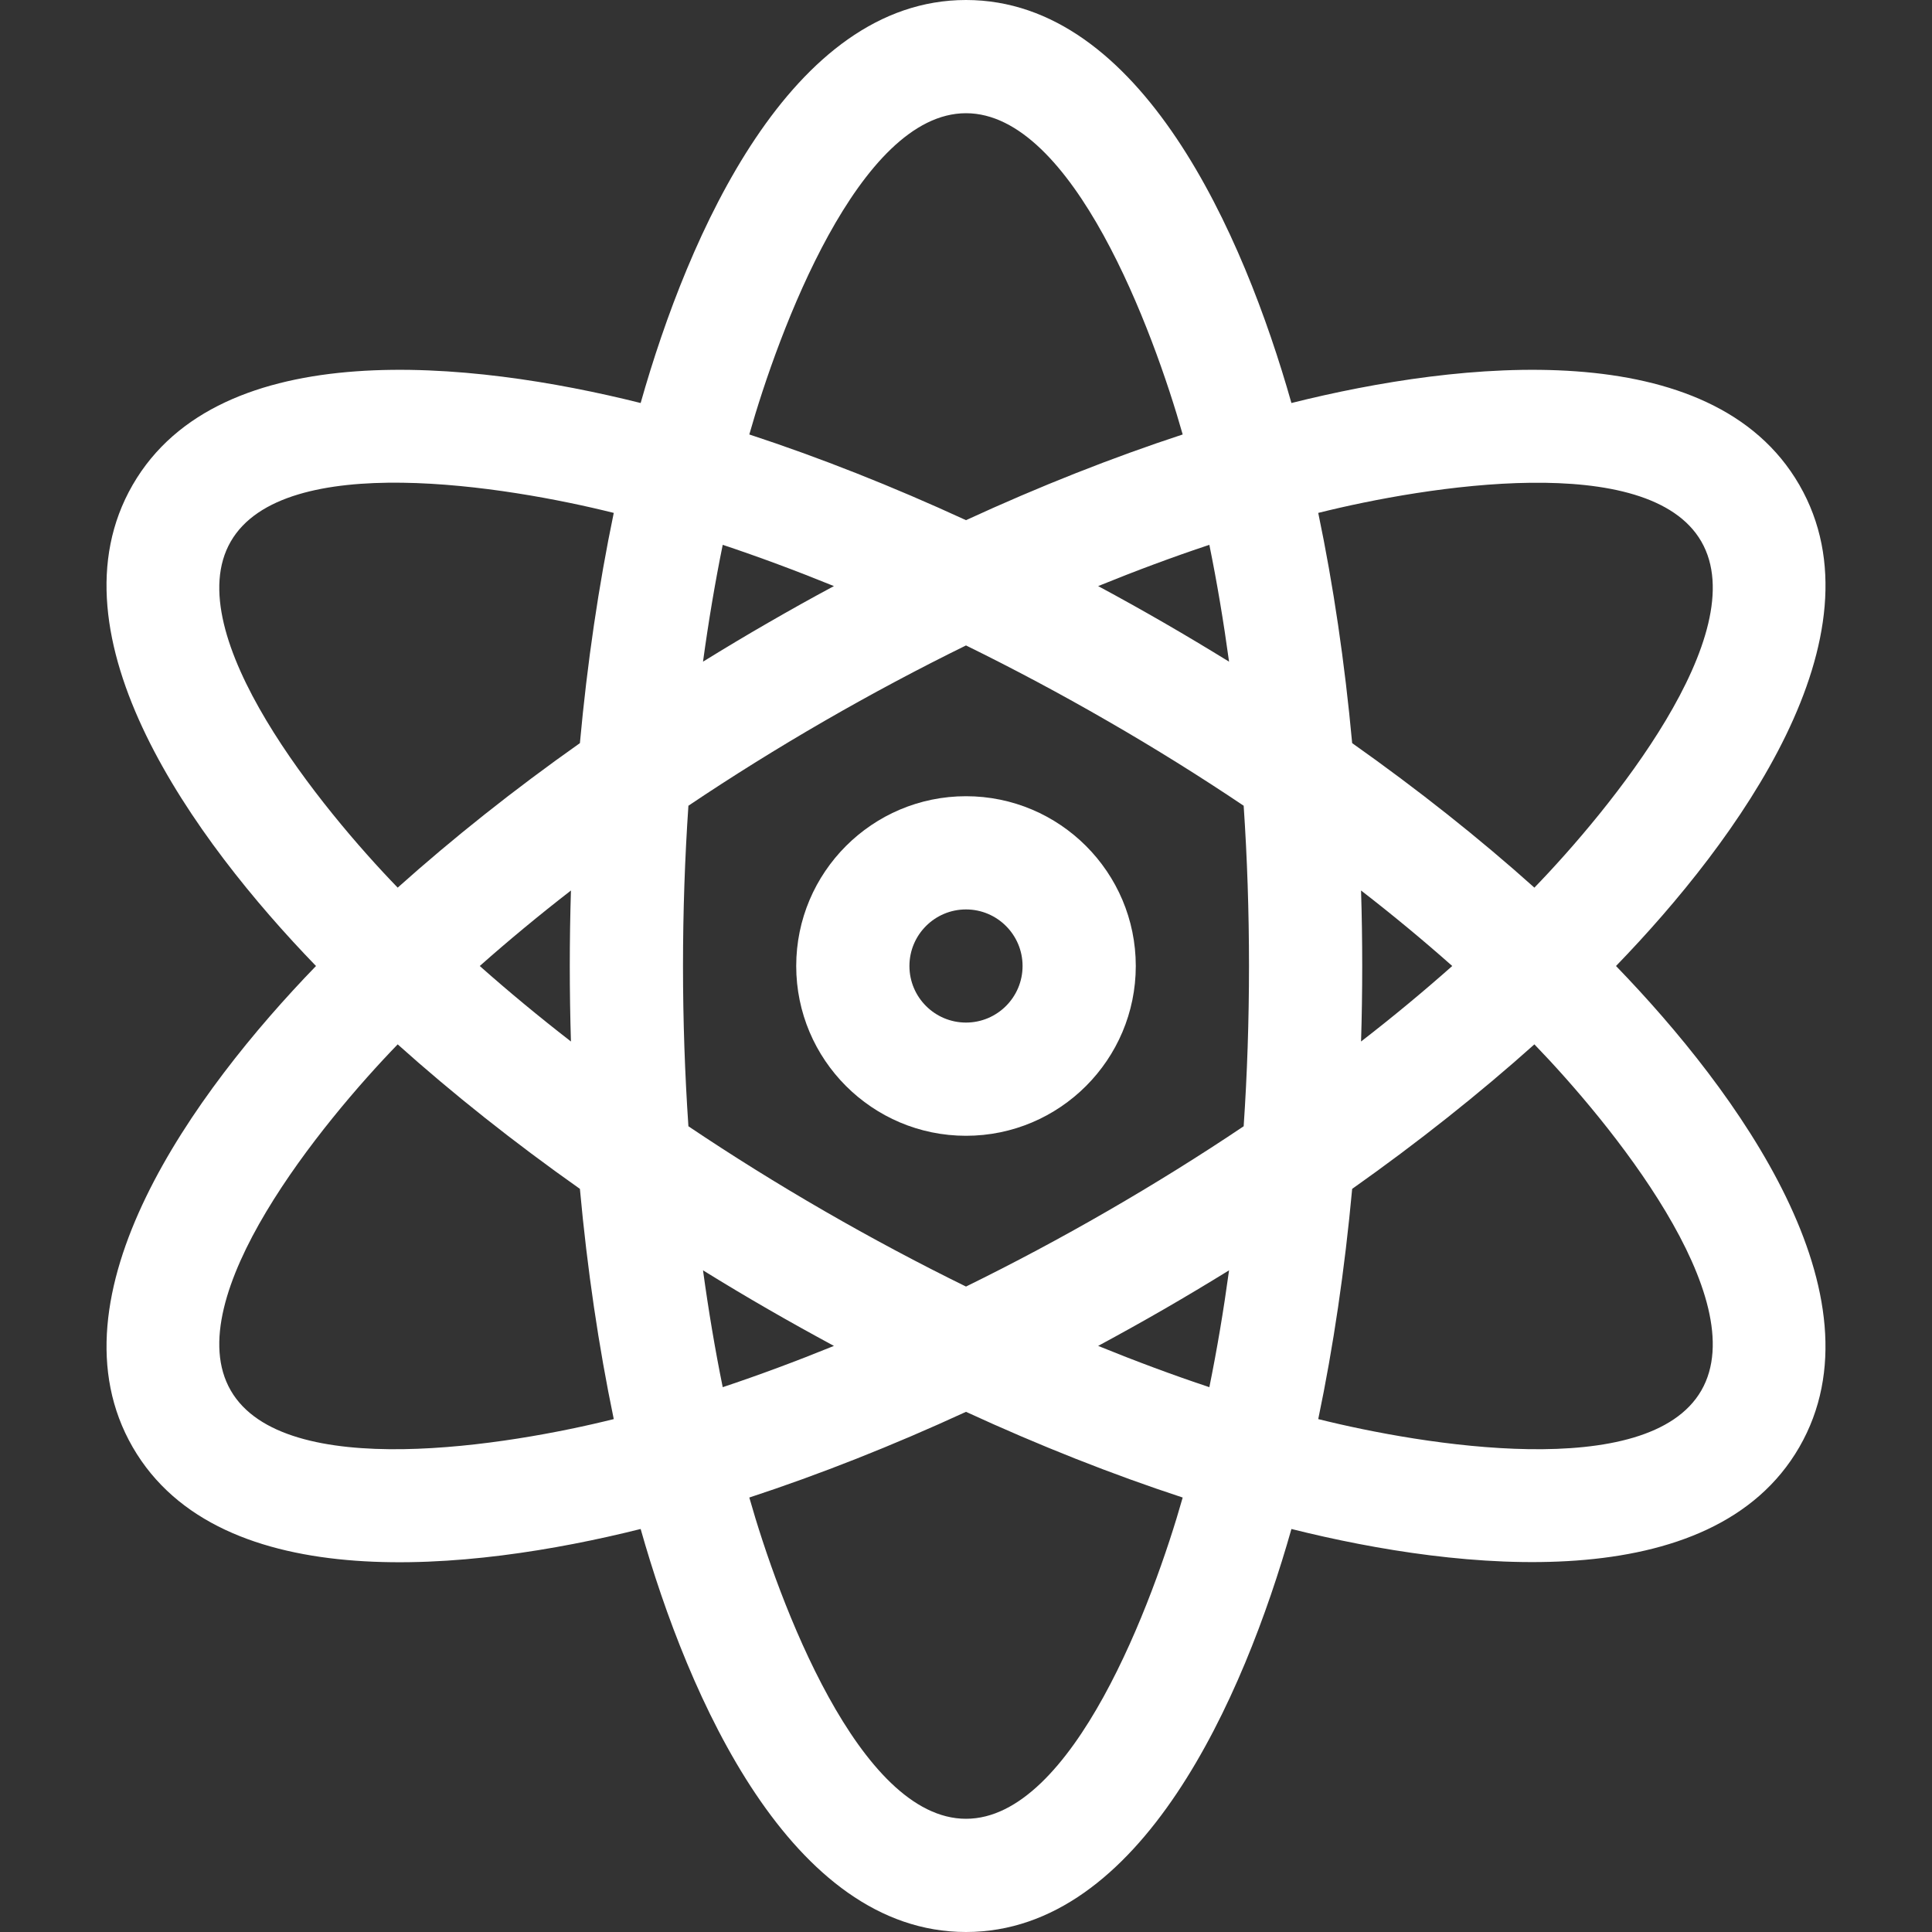 <svg width="25" height="25" viewBox="0 0 25 25" fill="none" xmlns="http://www.w3.org/2000/svg">
<rect x="0" y="0" width="25" height="25" fill="#333333" stroke="none"/>
<path d="M1.717 18.726C2.847 20.682 6.089 20.336 8.29 19.785C8.907 21.966 10.233 25 12.5 25C14.768 25 16.093 21.966 16.711 19.785C18.907 20.335 22.157 20.677 23.283 18.726C24.413 16.768 22.483 14.124 20.911 12.5C22.486 10.874 24.413 8.231 23.283 6.274C22.154 4.318 18.903 4.666 16.711 5.215C16.093 3.034 14.768 0 12.5 0C10.233 0 8.907 3.034 8.29 5.215C6.099 4.666 2.847 4.318 1.717 6.274C0.587 8.232 2.517 10.876 4.089 12.5C2.515 14.126 0.588 16.769 1.717 18.726V18.726ZM2.986 17.993C2.296 16.799 4.179 14.513 5.146 13.514C5.859 14.153 6.65 14.781 7.504 15.384C7.599 16.425 7.747 17.425 7.942 18.363C6.598 18.699 3.676 19.188 2.986 17.993V17.993ZM10.669 9.329C11.279 8.977 11.891 8.651 12.5 8.352C13.109 8.651 13.722 8.977 14.331 9.329C14.941 9.68 15.53 10.048 16.093 10.426C16.139 11.103 16.162 11.796 16.162 12.5C16.162 13.204 16.139 13.897 16.093 14.574C15.53 14.952 14.941 15.319 14.331 15.671C13.722 16.023 13.109 16.349 12.5 16.648C11.891 16.349 11.279 16.023 10.669 15.671C10.059 15.319 9.471 14.952 8.908 14.574C8.862 13.897 8.838 13.204 8.838 12.5C8.838 11.796 8.862 11.103 8.908 10.426C9.471 10.048 10.059 9.681 10.669 9.329V9.329ZM9.097 8.562C9.168 8.042 9.253 7.537 9.352 7.05C9.823 7.207 10.304 7.386 10.791 7.584C10.505 7.737 10.221 7.896 9.937 8.06C9.652 8.224 9.372 8.392 9.097 8.562ZM14.21 7.584C14.697 7.386 15.177 7.207 15.649 7.05C15.748 7.537 15.833 8.042 15.904 8.562C15.628 8.392 15.348 8.224 15.064 8.06C14.78 7.896 14.495 7.737 14.21 7.584V7.584ZM17.612 11.523C18.027 11.844 18.421 12.171 18.792 12.5C18.421 12.829 18.027 13.156 17.612 13.477C17.622 13.154 17.627 12.828 17.627 12.5C17.627 12.172 17.622 11.846 17.612 11.523ZM15.904 16.438C15.833 16.958 15.748 17.463 15.649 17.95C15.177 17.793 14.697 17.614 14.21 17.416C14.495 17.262 14.78 17.104 15.064 16.94C15.348 16.776 15.628 16.608 15.904 16.438V16.438ZM10.791 17.416C10.304 17.614 9.823 17.793 9.352 17.95C9.253 17.463 9.168 16.958 9.097 16.438C9.372 16.608 9.652 16.776 9.937 16.94C10.221 17.104 10.506 17.262 10.791 17.416V17.416ZM7.388 13.477C6.974 13.156 6.579 12.829 6.208 12.5C6.579 12.171 6.974 11.844 7.388 11.523C7.378 11.846 7.373 12.172 7.373 12.5C7.373 12.828 7.378 13.154 7.388 13.477ZM12.5 23.535C11.116 23.535 10.074 20.712 9.696 19.378C10.607 19.079 11.549 18.707 12.5 18.269C13.451 18.707 14.393 19.079 15.304 19.378C14.928 20.708 13.885 23.535 12.5 23.535ZM22.015 17.993C21.325 19.188 18.402 18.699 17.058 18.363C17.254 17.425 17.401 16.425 17.497 15.384C18.35 14.781 19.142 14.152 19.855 13.514C20.82 14.512 22.704 16.799 22.015 17.993ZM22.015 7.007C22.704 8.201 20.822 10.487 19.855 11.486C19.142 10.847 18.35 10.219 17.497 9.616C17.401 8.575 17.254 7.575 17.058 6.637C18.458 6.287 21.332 5.824 22.015 7.007ZM12.5 1.465C13.884 1.465 14.926 4.288 15.304 5.622C14.393 5.921 13.451 6.293 12.5 6.731C11.549 6.293 10.607 5.921 9.696 5.622C10.073 4.292 11.115 1.465 12.5 1.465V1.465ZM2.986 7.007C3.673 5.817 6.563 6.292 7.942 6.637C7.747 7.575 7.599 8.575 7.504 9.616C6.65 10.219 5.859 10.848 5.146 11.486C4.18 10.488 2.296 8.202 2.986 7.007V7.007Z" fill="white"/>
<path d="M12.5 14.697C13.712 14.697 14.697 13.712 14.697 12.5C14.697 11.288 13.712 10.303 12.5 10.303C11.288 10.303 10.303 11.288 10.303 12.5C10.303 13.712 11.288 14.697 12.5 14.697ZM12.5 11.768C12.904 11.768 13.232 12.096 13.232 12.5C13.232 12.904 12.904 13.232 12.5 13.232C12.096 13.232 11.768 12.904 11.768 12.5C11.768 12.096 12.096 11.768 12.5 11.768Z" fill="white"/>
</svg>
